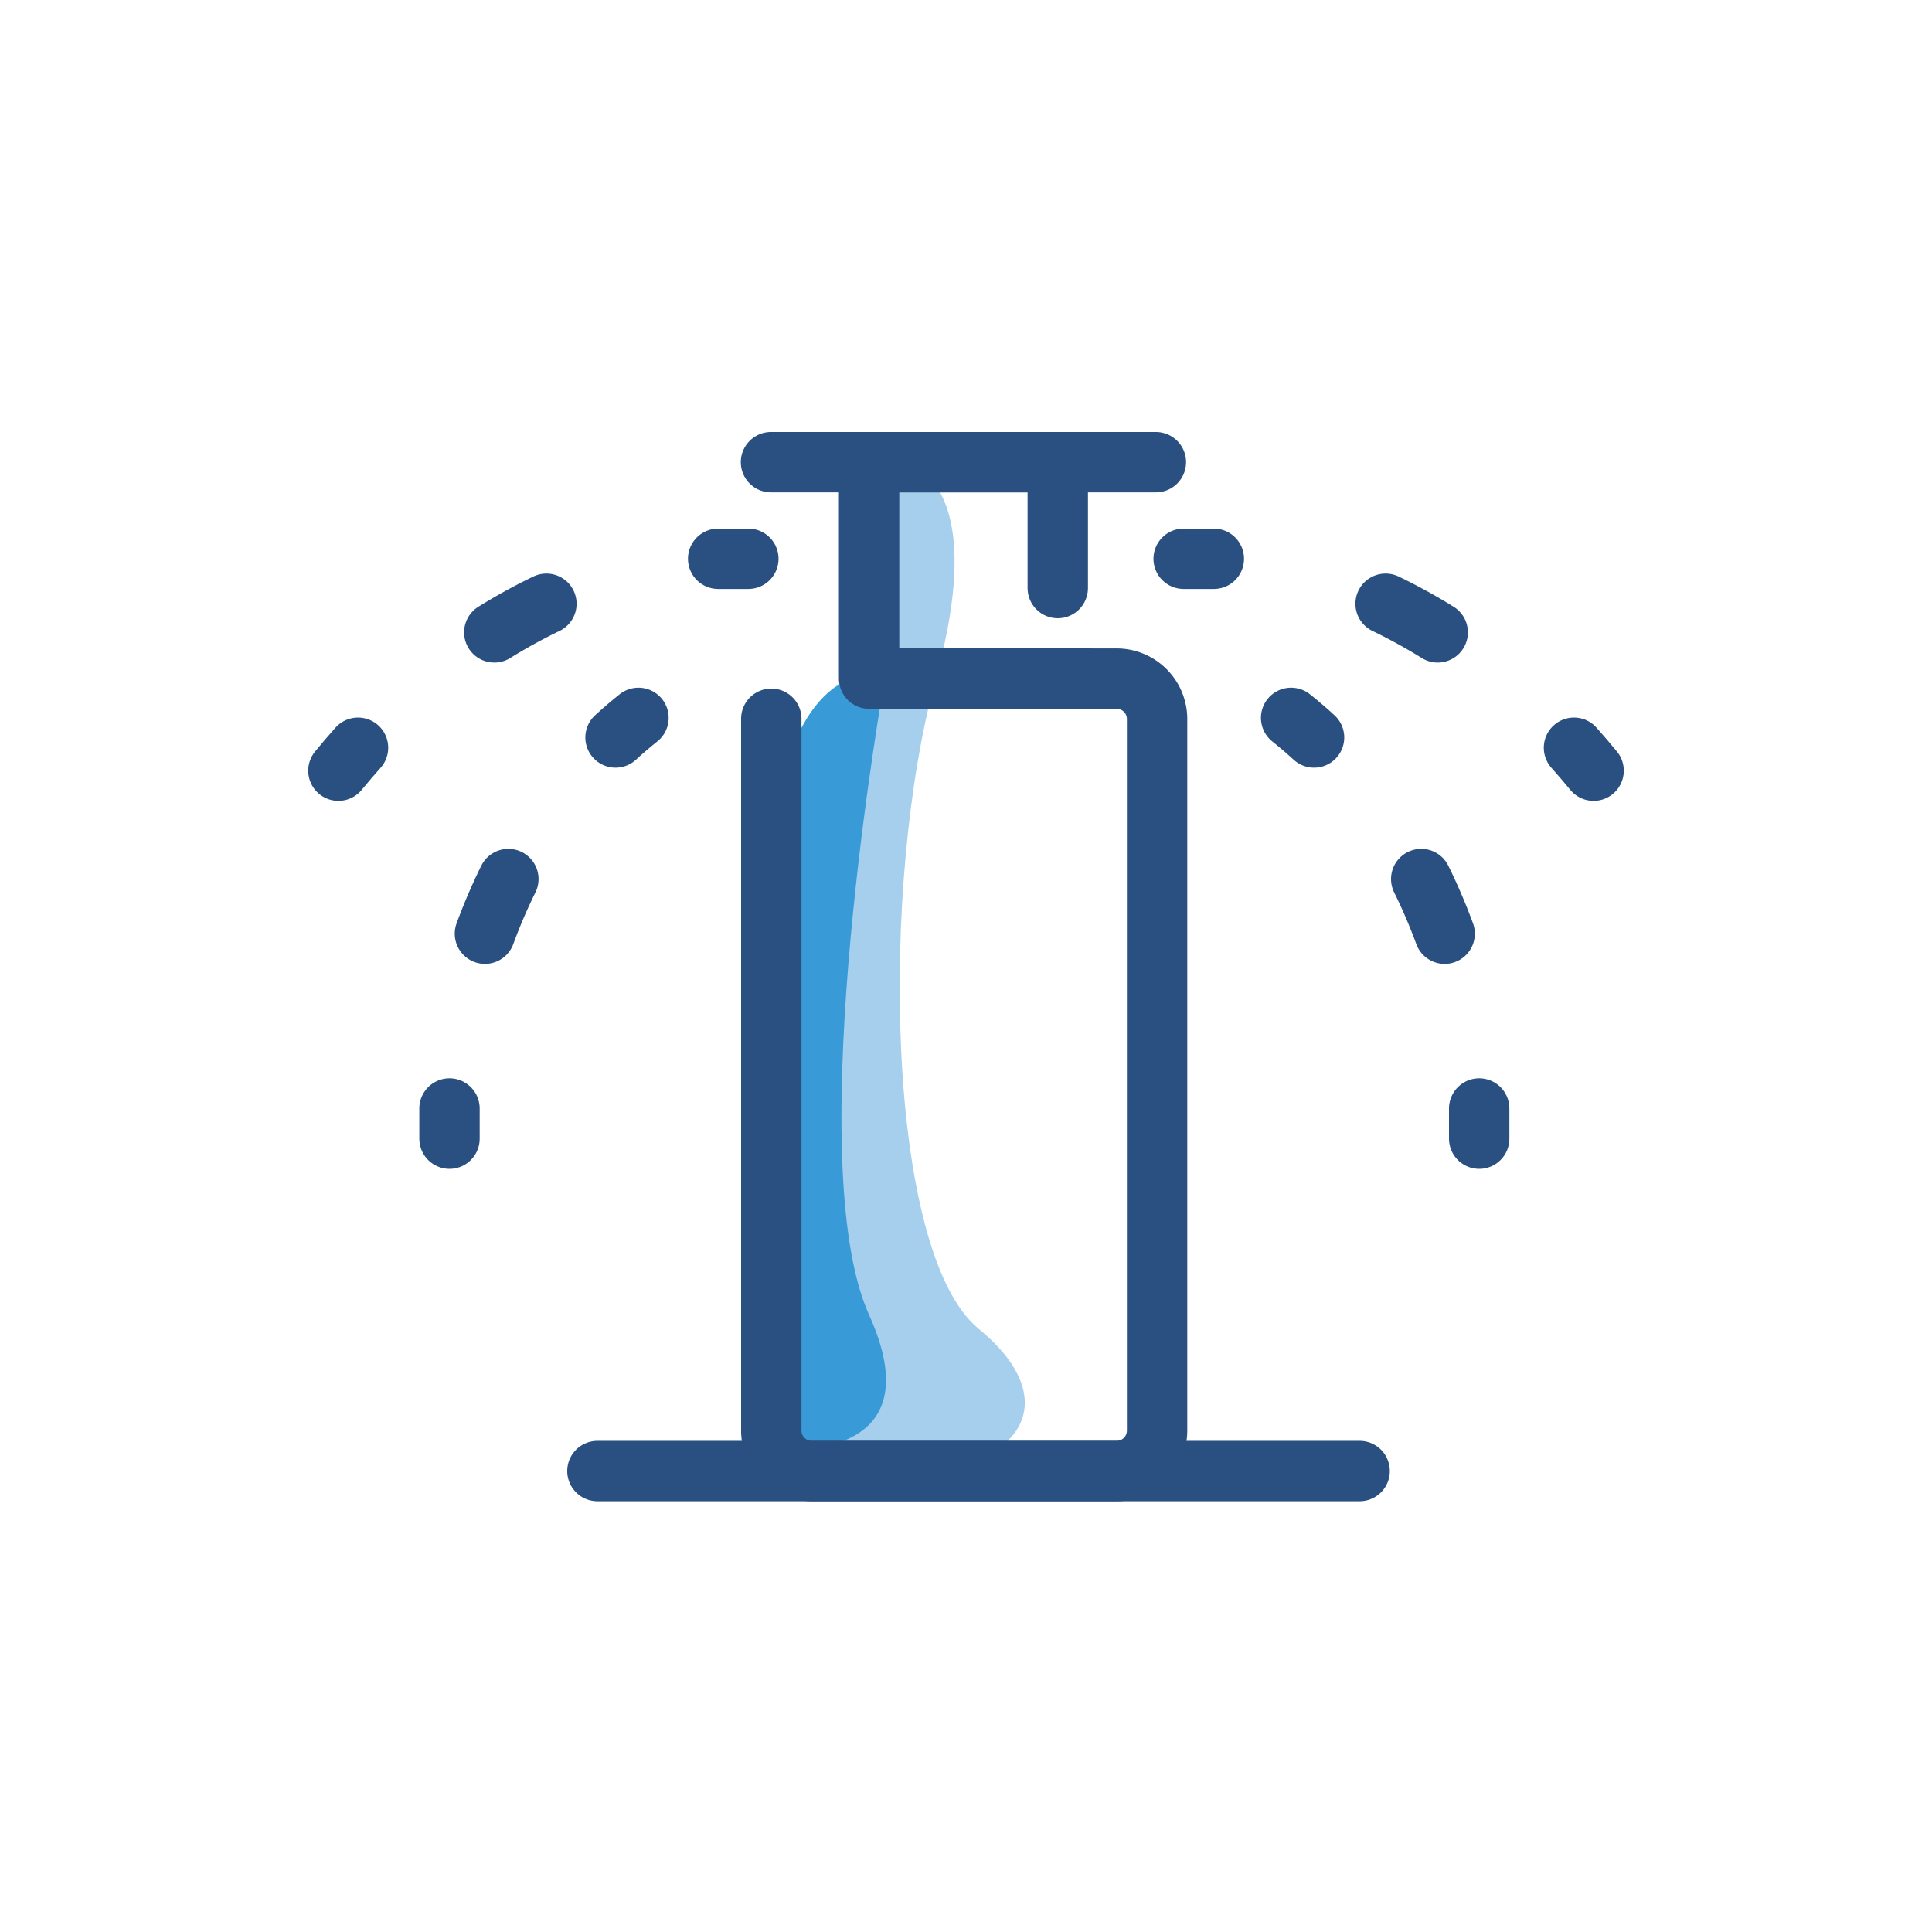<svg xmlns="http://www.w3.org/2000/svg" viewBox="0 0 64 64"><defs><style>.cls-1{fill:#a5cfed;}.cls-2{fill:#389ad6;}.cls-3,.cls-4{fill:none;stroke:#2a5081;stroke-linecap:round;stroke-linejoin:round;stroke-width:2px;}.cls-4{stroke-dasharray:1.97 5.92;}</style></defs><title>sprinklers, water, safety, garden</title><g id="Layer_4" data-name="Layer 4"><path class="cls-1" d="M29.95,15.31s2.91.43,1.05,7.17-1.67,19,1.42,21.54,1.1,4.81-2.47,4.71-4.95,1-4.4-5.62-1-21.25,3.25-20.63C28.79,21.94,27.95,14.6,29.95,15.31Z"/><path class="cls-2" d="M29.31,22.48s-2.85,15.92-.52,21.08S25.43,48,25.43,48,22.6,21,29.31,22.48Z"/><path class="cls-3" d="M29.88,22.48H37a1.34,1.34,0,0,1,1.33,1.33V47.39A1.34,1.34,0,0,1,37,48.73H26.88a1.34,1.34,0,0,1-1.33-1.33V23.81"/><polyline class="cls-3" points="36.04 22.48 28.79 22.48 28.79 15.31 35.04 15.31 35.04 19.48"/><line class="cls-3" x1="25.54" y1="15.31" x2="38.29" y2="15.31"/><path class="cls-3" d="M39.21,18.51q.5,0,1,0"/><path class="cls-4" d="M45.9,20A18.52,18.52,0,0,1,50,22.7"/><path class="cls-3" d="M52.14,24.77q.33.37.65.76"/><path class="cls-3" d="M24.79,18.51q-.5,0-1,0"/><path class="cls-4" d="M18.1,20A18.52,18.52,0,0,0,14,22.7"/><path class="cls-3" d="M11.86,24.77q-.33.37-.65.76"/><path class="cls-3" d="M21.15,23.78q-.39.31-.76.65"/><path class="cls-4" d="M16.84,29.12a18.53,18.53,0,0,0-1.57,4.66"/><path class="cls-3" d="M14.89,36.72q0,.5,0,1"/><path class="cls-3" d="M42.77,23.78q.39.31.76.65"/><path class="cls-4" d="M47.08,29.12a18.53,18.53,0,0,1,1.57,4.66"/><path class="cls-3" d="M49,36.72q0,.5,0,1"/><line class="cls-3" x1="45.04" y1="48.73" x2="19.79" y2="48.73"/></g></svg>